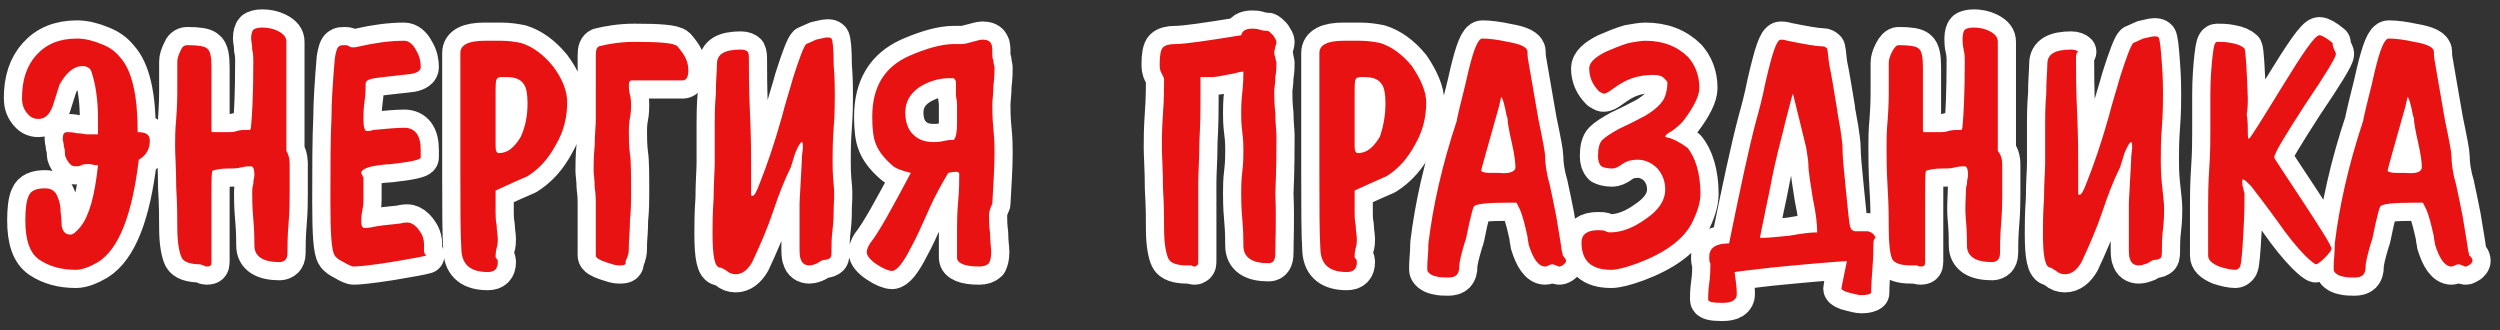 <svg width="227" height="30" fill="none" xmlns="http://www.w3.org/2000/svg"><rect width="100%" height="100%" fill="#333333" stroke="none"/><path d="M13.6 12.8c0 .7-.3 1.3-1 1.7-.6 5-1.8 8.1-3.7 9.3-.7.4-1.4.7-2 .7-1.3 0-2.4-.3-3.3-.9-.9-.6-1.3-1.8-1.3-3.6 0-1 .1-1.8.3-2.2.2-.5.7-.7 1.5-.7.5 0 .8.2 1 .5.2.4.4.9.4 1.6.1.8.1 1.3.1 1.3.1.6.4.8.8.8.2 0 .5-.2.9-.7.8-1 1.3-2.8 1.6-5.6-.4 0-.7-.1-.7-.1-.4 0-.7 0-.8.1-.2.1-.4.1-.6.1-.2 0-.4-.1-.6-.4-.2-.3-.3-.5-.3-.7 0-.2 0-.4-.1-.7 0-.3-.1-.5-.1-.7 0-.4.1-.6.4-.6.2 0 .5 0 .9.1.4 0 .7.1.9.1h1v-1.3c0-1.8-.2-3.2-.6-4.4-.1-.3-.4-.5-.8-.5-.8 0-1.5.6-2.1 1.7-.2.6-.4 1.3-.6 1.9-.3.8-.7 1.2-1.3 1.2-.5 0-.8-.2-1.1-.6-.3-.4-.4-.8-.4-1.3C2 7.3 2.4 6 3.3 5S5.4 3.5 7 3.5c.7 0 1.5.2 2.2.5.8.3 1.3.7 1.7 1.2 1.1 1.2 1.6 3.5 1.6 6.8.9 0 1.1.3 1.1.8ZM26.3 15v2.6c0 .6 0 1.5-.1 2.7-.1 1.2-.1 2.1-.1 2.7 0 .3-.1.5-.2.6-.1.1-.3.2-.5.2-1.5 0-2.3-.5-2.3-1.5 0-.5 0-1.3-.1-2.4-.1-1.1-.1-1.9-.1-2.4 0-.2 0-.5.1-.8 0-.4.1-.6.1-.8 0-.5-.1-.8-.3-.8-.2 0-.5 0-.9.1s-.7.1-.9.1h-.3c-.6 0-1.1.1-1.4.2-.1 0-.1 1-.1 2.9v5.4c0 .3-.1.4-.4.4-.1 0-.2 0-.3-.1-.1 0-.3-.1-.3-.1-.9 0-1.5-.2-1.7-.6-.2-.4-.4-1.3-.4-2.7 0-.8 0-2.1-.1-3.7 0-1.7-.1-2.9-.1-3.7 0-.7 0-1.5.1-2.5.1-1.4.1-2.2.1-2.5V5.6c0-.3.1-.6.3-1 .1-.3.3-.5.6-.5 1 0 1.6.1 1.8.3.3.2.4.8.4 1.7v5.7c0 .1 0 .2.1.2h1.4c.2 0 .5 0 .8-.1.3-.1.6-.1.8-.1h.4s.1-.1.1-.4c.1-1 .2-2.9.2-5.9 0-.2 0-.6-.1-1 0-.5-.1-.8-.1-1 0-.4.1-.7.2-.8.1-.1.4-.2.8-.2.5 0 1 .1 1.4.3.6.3.8.6.8 1v9.9c.3.5.3 1 .3 1.3Zm12.4 8.2c-.3.1-1.4.3-3.2.6-1.9.3-3 .4-3.4.4-.1 0-.4-.1-.9-.4-.4-.2-.7-.4-.8-.6-.3-.4-.4-2-.4-4.8 0-3.2 0-5.8.1-7.8 0-1.2.1-2.9.3-5.3.1-.6.2-1 .4-1.1.1-.1.3-.1.5-.1.1 0 .3 0 .4.1.1.1.3.1.4.1.1 0 .2 0 .6-.1 1.3-.3 2.7-.5 4-.5.4 0 .8.3 1.1.9.3.5.4 1 .4 1.5 0 .3-.3.5-.8.6-.7.1-1.9.2-3.4.4-.5.1-.8.2-.8.5 0 .4 0 .9-.1 1.6-.1.7-.1 1.2-.1 1.6 0 .7.1 1.1.3 1.1.1 0 .3 0 .6-.1 1.1-.1 2.1-.2 2.8-.2 1 0 1.5.7 1.5 2v.7c0 .2-.9.4-2.7.6-1.8.1-2.7.4-2.7.8 0 0 0 .1.1.2 0 .1.1.2.1.2v2c0 .2 0 .5-.1 1s-.1.8-.1 1c0 .4.1.6.3.6.1 0 .4 0 .8-.1.5-.1 1.3-.2 2.4-.3.4-.1.6-.1.7-.1.2 0 .5.1.8.4.2.2.4.5.5.7.1.2.2.5.2.9v.6c0 .1 0 .1.1.3.1 0 .1.1.1.1ZM51.5 9.3c0 1.3-.3 2.6-1 3.8-.7 1.3-1.5 2.2-2.6 2.9-.7.3-1.6.7-2.9 1.3v2c0 .3 0 .7.1 1.2 0 .5.1.9.1 1.2 0 .2 0 .5-.1.8-.1.4-.1.6-.1.8 0 .1 0 .1.1.2s.1.2.1.3c0 .6-.3.9-.9.9-1.5 0-2.3-.6-2.4-1.9-.1-1.5-.1-3.9-.1-7v-11c0-.7.7-1.1 2.2-1.1h1.5c.7 0 1.3.1 1.8.2 1 .3 2 1 2.9 2.1.9 1.2 1.3 2.3 1.3 3.3Zm-3.6.1c0-.8-.1-1.4-.3-1.7-.3-.5-.8-.7-1.6-.7h-.5c-.2 0-.4.1-.4.2-.1.1-.1.6-.1 1.5v4.6c0 .4.1.6.3.6.8 0 1.4-.5 2-1.5.4-.9.6-1.9.6-3Zm14.6-3c0 .6-.2.9-.5.9h-4.6c-.2 0-.3.1-.3.4 0 .2 0 .5.1.9s.1.7.1.9c0 .3 0 .7-.1 1.2s-.1 1-.1 1.2c0 .6 0 1.3.1 2.1.1.6.1 1.8.1 3.7 0 .5 0 1.3-.1 2.3 0 1-.1 1.8-.1 2.2 0 .5 0 .8-.1 1 0 .1-.1.3-.2.5.1.4-.2.4-.6.4-.3 0-.6-.1-1.2-.3-.6-.2-.9-.4-.9-.6v-4.7c0-.3 0-.8-.1-1.5 0-.7-.1-1.2-.1-1.5 0-.5 0-1.3.1-2.3 0-1 .1-1.8.1-2.3V5c0-.5.1-.7.3-.8.8-.2 1.9-.4 3.2-.4 2.3 0 3.6.1 3.9.4.7.8 1 1.4 1 2.2Zm13.2 12.5c0 .4 0 1.1-.1 1.9-.1.8-.1 1.4-.1 1.8 0 .4 0 .7-.1.8-.1.1-.3.2-.6.2-.1 0-.3.1-.6.3-.2.1-.5.2-.7.2-.4 0-.7-.2-.8-.6-.1-.2-.1-.6-.1-1.2v-3.8c0-.4.1-1.6.2-3.8 0-.7.1-1.1.1-1.2 0-.4 0-.6-.1-.6s-.3.3-.6 1c-.1.3-.2.7-.4 1.3-.6 1.2-1.1 2.5-1.6 4s-1.2 3.1-1.9 4.6c-.4.7-.9 1.1-1.5 1.1-.3 0-.6-.1-.8-.3-.3-.2-.5-.3-.6-.3-.5 0-.7-1-.7-3.1 0-.7 0-1.8.1-3.2 0-1.4.1-2.5.1-3.2v-3.6c0-.6 0-1.5.1-2.7 0-1.2.1-2.1.1-2.7 0-.9.7-1.3 2.2-1.3.3 0 .5.1.6.2.1.2.1.4.1.8 0 1.1 0 2.7.1 4.8.1 2.1.1 3.8.1 4.8v2.4c0 .2 0 .3.1.3.2 0 .4-.4.7-1.2.6-1.5 1.3-3.5 2-6 .3-1.2.7-2.4 1-3.5.6-1.9 1-2.9 1.2-3.1.2-.1.5-.2.9-.4.5-.1.8-.2 1-.2.2 0 .3 0 .4.1.1.1.2.9.2 2.4.1 1.3.1 2.2.1 2.7 0 .7 0 1.7-.1 3s-.1 2.3-.1 3c0 .5 0 1.2.1 2.2.1 1 0 1.6 0 2.1Zm14.1.6c0 .4 0 1 .1 1.7 0 .8.1 1.3.1 1.7 0 .5-.1.8-.2 1-.2.2-.5.3-.9.3-1.3 0-2-.3-2-.8v-2.6c0-.5 0-1.4.1-2.5s.1-1.9.1-2.5c0-.1-.1-.2-.2-.2-.2 0-.4 0-.8.1-.6 1-1.2 2.1-1.7 3.2l-.4.9c-.4.9-.8 1.8-1.3 2.7-.7 1.4-1.3 2.1-1.7 2.1-.3 0-.8-.2-1.4-.6-.6-.4-.9-.8-.9-1.1 0-.2.1-.5.3-.8.8-1 2-3.2 3.7-6.4-.8-.2-1.4-.4-1.7-.7-.8-.7-1.3-1.4-1.5-2-.2-.5-.3-1.3-.3-2.4 0-2.7 1.1-4.5 3.3-5.5 1.6-.7 3-1.1 4.1-1.1h.8c.2 0 .5-.1.9-.2s.7-.2.9-.2c.4 0 .7.1.8.4.1.1.1.4.1.9 0 .1 0 .4.1.6 0 .3.1.5.1.6 0 .4 0 .9-.1 1.7 0 .7-.1 1.3-.1 1.7 0 .5 0 1.2.1 2.2.1 1 .1 1.7.1 2.2 0 1.3-.1 2.8-.2 4.6-.3.6-.3 1-.3 1Zm-2.9-8.3V9.5c0-.4-.1-.7-.1-.8V7.5c0-.2-.1-.3-.2-.4h-.4c-1 0-1.9.3-2.7.8-.9.6-1.3 1.4-1.3 2.3 0 .8.2 1.5.7 2 .5.5 1.1.7 1.9.7.2 0 .5 0 .9-.1s.7-.1.9-.1c.2-.2.3-.7.3-1.5Z" fill="#fff" stroke="#fff" stroke-width="3.3" stroke-miterlimit="10" stroke-linecap="round" stroke-linejoin="round"/><path d="M13.6 12.8c0 .7-.3 1.3-1 1.7-.6 5-1.8 8.1-3.7 9.3-.7.4-1.4.7-2 .7-1.3 0-2.4-.3-3.3-.9-.9-.6-1.3-1.8-1.3-3.6 0-1 .1-1.8.3-2.2.2-.5.7-.7 1.5-.7.5 0 .8.2 1 .5.2.4.4.9.4 1.6.1.8.1 1.3.1 1.3.1.6.4.8.8.8.2 0 .5-.2.9-.7.8-1 1.3-2.8 1.6-5.6-.4 0-.7-.1-.7-.1-.4 0-.7 0-.8.1-.2.1-.4.1-.6.1-.2 0-.4-.1-.6-.4-.2-.3-.3-.5-.3-.7 0-.2 0-.4-.1-.7 0-.3-.1-.5-.1-.7 0-.4.1-.6.4-.6.2 0 .5 0 .9.1.4 0 .7.1.9.1h1v-1.3c0-1.8-.2-3.2-.6-4.4-.1-.3-.4-.5-.8-.5-.8 0-1.5.6-2.1 1.7-.2.6-.4 1.3-.6 1.9-.3.8-.7 1.2-1.3 1.2-.5 0-.8-.2-1.1-.6-.3-.4-.4-.8-.4-1.3C2 7.3 2.4 6 3.3 5S5.4 3.5 7 3.5c.7 0 1.5.2 2.2.5.8.3 1.3.7 1.7 1.2 1.1 1.2 1.6 3.5 1.6 6.8.9 0 1.1.3 1.1.8ZM26.3 15v2.6c0 .6 0 1.5-.1 2.7-.1 1.2-.1 2.1-.1 2.7 0 .3-.1.5-.2.6-.1.1-.3.2-.5.2-1.5 0-2.3-.5-2.3-1.5 0-.5 0-1.3-.1-2.4-.1-1.1-.1-1.9-.1-2.4 0-.2 0-.5.1-.8 0-.4.1-.6.1-.8 0-.5-.1-.8-.3-.8-.2 0-.5 0-.9.1s-.7.1-.9.1h-.3c-.6 0-1.1.1-1.4.2-.1 0-.1 1-.1 2.9v5.4c0 .3-.1.4-.4.4-.1 0-.2 0-.3-.1-.1 0-.3-.1-.3-.1-.9 0-1.5-.2-1.7-.6-.2-.4-.4-1.3-.4-2.7 0-.8 0-2.1-.1-3.7 0-1.7-.1-2.9-.1-3.7 0-.7 0-1.5.1-2.5.1-1.4.1-2.2.1-2.5V5.6c0-.3.1-.6.3-1 .1-.3.3-.5.6-.5 1 0 1.6.1 1.8.3.3.2.4.8.4 1.7v5.7c0 .1 0 .2.1.2h1.4c.2 0 .5 0 .8-.1.3-.1.6-.1.8-.1h.4s.1-.1.1-.4c.1-1 .2-2.9.2-5.9 0-.2 0-.6-.1-1 0-.5-.1-.8-.1-1 0-.4.1-.7.2-.8.1-.1.4-.2.8-.2.5 0 1 .1 1.4.3.6.3.8.6.8 1v9.9c.3.5.3 1 .3 1.3Zm12.4 8.2c-.3.1-1.4.3-3.2.6-1.9.3-3 .4-3.4.4-.1 0-.4-.1-.9-.4-.4-.2-.7-.4-.8-.6-.3-.4-.4-2-.4-4.8 0-3.2 0-5.8.1-7.8 0-1.2.1-2.9.3-5.3.1-.6.2-1 .4-1.1.1-.1.3-.1.5-.1.1 0 .3 0 .4.1.1.1.3.1.4.1.1 0 .2 0 .6-.1 1.3-.3 2.7-.5 4-.5.4 0 .8.3 1.1.9.3.5.4 1 .4 1.5 0 .3-.3.5-.8.6-.7.1-1.9.2-3.4.4-.5.1-.8.2-.8.5 0 .4 0 .9-.1 1.6-.1.7-.1 1.2-.1 1.6 0 .7.1 1.1.3 1.1.1 0 .3 0 .6-.1 1.1-.1 2.1-.2 2.8-.2 1 0 1.5.7 1.5 2v.7c0 .2-.9.4-2.7.6-1.8.1-2.7.4-2.7.8 0 0 0 .1.1.2 0 .1.1.2.1.2v2c0 .2 0 .5-.1 1s-.1.8-.1 1c0 .4.1.6.3.6.1 0 .4 0 .8-.1.5-.1 1.3-.2 2.4-.3.4-.1.6-.1.7-.1.2 0 .5.1.8.4.2.2.4.5.5.7.1.2.2.5.2.9v.6c0 .1 0 .1.1.3.1 0 .1.1.1.1ZM51.5 9.3c0 1.3-.3 2.6-1 3.8-.7 1.3-1.5 2.2-2.6 2.9-.7.3-1.6.7-2.9 1.3v2c0 .3 0 .7.1 1.2 0 .5.1.9.1 1.2 0 .2 0 .5-.1.8-.1.4-.1.6-.1.8 0 .1 0 .1.1.2s.1.2.1.3c0 .6-.3.9-.9.9-1.5 0-2.3-.6-2.4-1.9-.1-1.5-.1-3.9-.1-7v-11c0-.7.7-1.1 2.2-1.1h1.5c.7 0 1.3.1 1.8.2 1 .3 2 1 2.9 2.1.9 1.2 1.3 2.3 1.3 3.3Zm-3.6.1c0-.8-.1-1.4-.3-1.7-.3-.5-.8-.7-1.6-.7h-.5c-.2 0-.4.1-.4.2-.1.1-.1.6-.1 1.5v4.6c0 .4.1.6.3.6.8 0 1.4-.5 2-1.5.4-.9.6-1.9.6-3Zm14.6-3c0 .6-.2.9-.5.9h-4.6c-.2 0-.3.1-.3.4 0 .2 0 .5.1.9s.1.7.1.9c0 .3 0 .7-.1 1.2s-.1 1-.1 1.2c0 .6 0 1.3.1 2.1.1.6.1 1.8.1 3.7 0 .5 0 1.3-.1 2.3 0 1-.1 1.8-.1 2.2 0 .5 0 .8-.1 1 0 .1-.1.3-.2.5.1.4-.2.4-.6.4-.3 0-.6-.1-1.2-.3-.6-.2-.9-.4-.9-.6v-4.7c0-.3 0-.8-.1-1.5 0-.7-.1-1.2-.1-1.5 0-.5 0-1.3.1-2.3 0-1 .1-1.8.1-2.3V5c0-.5.1-.7.3-.8.8-.2 1.9-.4 3.2-.4 2.3 0 3.6.1 3.9.4.7.8 1 1.4 1 2.2Zm13.2 12.5c0 .4 0 1.1-.1 1.9-.1.8-.1 1.4-.1 1.8 0 .4 0 .7-.1.8-.1.1-.3.2-.6.2-.1 0-.3.1-.6.3-.2.1-.5.2-.7.2-.4 0-.7-.2-.8-.6-.1-.2-.1-.6-.1-1.2v-3.8c0-.4.1-1.6.2-3.8 0-.7.1-1.1.1-1.2 0-.4 0-.6-.1-.6s-.3.3-.6 1c-.1.3-.2.7-.4 1.3-.6 1.2-1.1 2.5-1.6 4s-1.2 3.1-1.9 4.6c-.4.7-.9 1.1-1.5 1.1-.3 0-.6-.1-.8-.3-.3-.2-.5-.3-.6-.3-.5 0-.7-1-.7-3.1 0-.7 0-1.8.1-3.2 0-1.4.1-2.5.1-3.2v-3.6c0-.6 0-1.5.1-2.7 0-1.2.1-2.1.1-2.7 0-.9.7-1.3 2.2-1.3.3 0 .5.1.6.2.1.2.1.4.1.8 0 1.1 0 2.7.1 4.8.1 2.1.1 3.8.1 4.8v2.4c0 .2 0 .3.1.3.2 0 .4-.4.7-1.2.6-1.5 1.3-3.5 2-6 .3-1.2.7-2.4 1-3.5.6-1.9 1-2.9 1.2-3.1.2-.1.5-.2.9-.4.5-.1.8-.2 1-.2.2 0 .3 0 .4.1.1.1.2.9.2 2.4.1 1.3.1 2.2.1 2.7 0 .7 0 1.7-.1 3s-.1 2.3-.1 3c0 .5 0 1.2.1 2.2.1 1 0 1.6 0 2.1Zm14.1.6c0 .4 0 1 .1 1.7 0 .8.1 1.3.1 1.7 0 .5-.1.8-.2 1-.2.2-.5.3-.9.3-1.3 0-2-.3-2-.8v-2.6c0-.5 0-1.4.1-2.5s.1-1.9.1-2.5c0-.1-.1-.2-.2-.2-.2 0-.4 0-.8.1-.6 1-1.2 2.1-1.7 3.2l-.4.9c-.4.9-.8 1.8-1.3 2.7-.7 1.4-1.3 2.1-1.7 2.1-.3 0-.8-.2-1.4-.6-.6-.4-.9-.8-.9-1.1 0-.2.1-.5.3-.8.8-1 2-3.2 3.7-6.4-.8-.2-1.4-.4-1.7-.7-.8-.7-1.3-1.4-1.5-2-.2-.5-.3-1.3-.3-2.4 0-2.7 1.1-4.5 3.3-5.5 1.6-.7 3-1.1 4.1-1.1h.8c.2 0 .5-.1.9-.2s.7-.2.9-.2c.4 0 .7.1.8.4.1.1.1.4.1.9 0 .1 0 .4.1.6 0 .3.1.5.1.6 0 .4 0 .9-.1 1.7 0 .7-.1 1.3-.1 1.7 0 .5 0 1.2.1 2.2.1 1 .1 1.7.1 2.2 0 1.3-.1 2.8-.2 4.6-.3.6-.3 1-.3 1Zm-2.9-8.3V9.5c0-.4-.1-.7-.1-.8V7.5c0-.2-.1-.3-.2-.4h-.4c-1 0-1.9.3-2.7.8-.9.6-1.3 1.4-1.3 2.3 0 .8.2 1.5.7 2 .5.5 1.1.7 1.9.7.2 0 .5 0 .9-.1s.7-.1.9-.1c.2-.2.3-.7.3-1.5Z" fill="#E81212"/><path d="M115.8 23c0 .6-.2.9-.6.9-1.5 0-2.3-.5-2.3-1.6 0-.5 0-1.3-.1-2.4-.1-1.1-.1-1.9-.1-2.4 0-.4 0-1.1.1-1.9.1-.8.1-1.5.1-1.9 0-.4 0-1-.1-1.7-.1-.8-.1-1.3-.1-1.7 0-.4 0-1.1.1-1.9.1-.9.1-1.5.1-1.9-.2 0-.6.1-1 .2-1 .2-1.6.3-1.8.3H109v2.2c0 .8 0 2-.1 3.7 0 1.6-.1 2.8-.1 3.7v7.2c0 .1 0 .2-.1.3-.1 0-.1.1-.2.1s-.2 0-.3-.1h-.4c-.9 0-1.5-.2-1.7-.6-.2-.4-.4-1.3-.4-2.7 0-.8 0-2.1-.1-3.7 0-1.7-.1-2.9-.1-3.7 0-.7 0-1.7.1-3.1.1-1.4.1-2.4.1-3.1 0-.1-.1-.3-.2-.5-.2-.3-.2-.6-.2-.9 0-.8.1-1.3.3-1.5.2-.2.6-.3 1.1-.3.9 0 2.9-.3 6-.8.1-.4.4-.6 1-.6.2 0 .4 0 .7.1.3.1.6.1.7.1.1 0 .3.2.5.4.2.3.3.5.3.6 0 .1 0 .2-.1.4 0 .2-.1.4-.1.5 0 .1 0 .3.1.5 0 .2.1.4.1.5 0 .3 0 .7-.1 1.3 0 .6-.1 1-.1 1.3 0 .4 0 1.1.1 2 0 .9.1 1.6.1 2 0 1.2 0 2.9-.1 5.3.1 2.4 0 4.2 0 5.4Zm13.7-13.7c0 1.3-.3 2.6-1 3.8-.7 1.3-1.5 2.2-2.6 2.9-.7.3-1.6.7-2.9 1.3v2c0 .3 0 .7.1 1.2 0 .5.1.9.1 1.2 0 .2 0 .5-.1.8-.1.4-.1.6-.1.8 0 .1 0 .1.1.2s.1.2.1.3c0 .6-.3.9-.9.9-1.5 0-2.3-.6-2.4-1.9-.1-1.5-.1-3.9-.1-7v-11c0-.7.7-1.1 2.2-1.1h1.5c.7 0 1.3.1 1.8.2 1 .3 2 1 2.9 2.1.8 1.2 1.3 2.3 1.3 3.3Zm-3.7.1c0-.8-.1-1.4-.3-1.7-.3-.5-.8-.7-1.6-.7h-.4c-.2 0-.4.1-.4.2-.1.1-.1.6-.1 1.5v4.6c0 .4.1.6.3.6.8 0 1.4-.5 2-1.5.3-.9.5-1.9.5-3Zm16.4 14.3c0 .1-.1.2-.2.3-.1.1-.3.2-.4.2-.1 0-.1 0-.3-.1-.1 0-.2-.1-.3-.1-.1 0-.2 0-.4.1-.1.1-.3.1-.3.1-.6 0-1.1-.7-1.5-2 0-.2-.1-.4-.1-.7-.2-.9-.4-1.8-.7-2.5l-.3-.6h-.6c-2.1 0-3.2.1-3.3.4-.1.2-.2.7-.4 1.5-.2 1-.3 1.5-.4 1.7-.3 1-.5 1.8-.5 2.2 0 .7-.3 1-1 1-.4 0-.7 0-1.1-.1-.5-.1-.8-.4-.8-.6v-.4c0-.4.1-1.1.1-2 .4-3.3 1.2-7 2.6-11.2v-.1c.3-1.4.7-2.8 1-4.2.5-2.1.9-3.1 1.3-3.1.6 0 1.4.1 2.3.3 1.2.2 1.8.5 1.8.9v.2s0 .3.1.8c.2 1.2.5 2.9.9 5.2.4 1.9.6 3 .6 3.3 0 .6.1 1.5.4 2.5.2.9.4 1.9.6 2.9.1.7.3 1.7.5 3.1 0 .1.1.3.1.5.2.2.3.4.3.5Zm-4.6-8.5c0-.5-.1-1.2-.3-2.1-.3-1.3-.4-2-.4-2.1 0-.1 0-.3-.1-.5-.2-1.1-.4-1.7-.5-1.7 0 .1-.1.4-.2.9-1 3.6-1.6 5.6-1.6 5.8 0 .1.3.2.8.2h.8c.9.1 1.5-.1 1.5-.5Zm16.8 2.4c0 .8-.3 1.7-.8 2.7-.8 1.5-2.5 2.7-4.9 3.6-1.1.4-1.9.6-2.4.6-1.8 0-2.7-.8-2.7-2.5 0-.7.5-1.1 1.5-1.1.3 0 .5 0 .7.1.2.1.3.1.4.1 1 0 2.1-.4 3.2-1.2 1.2-.8 1.8-1.7 1.8-2.7 0-.7-.2-1.3-.7-1.9-.5-.5-1.1-.8-1.8-.8-.5 0-1 .1-1.4.4-.4.3-.7.4-.9.4-.5 0-.8-.1-1-.2-.2-.2-.3-.5-.3-.9 0-.7.1-1.2.4-1.5.3-.3.8-.6 1.5-1 1.3-.6 2-1 2.4-1.2 1-.6 1.6-1.2 1.8-1.8.1-.3.2-.7.2-1.2 0-.1-.1-.2-.3-.4-.2-.2-.5-.3-1-.3-.7 0-1.3.1-1.9.3-.6.2-1.1.5-1.8 1-.4.3-.6.4-.8.4-.1 0-.2-.1-.4-.2-.6-.6-.9-1.3-.9-2.1 0-.5.5-1 1.5-1.5.7-.3 1.4-.6 2.1-.8.6-.1 1.1-.2 1.5-.2 1.6 0 2.9.5 3.9 1.5.6.7 1 1.6 1 2.8 0 .7-.5 1.7-1.4 2.9-.3.4-.7.7-1.1 1-.4.2-.6.4-.6.5 0 0 .1.1.3.1.4.1 1 .4 1.7.9.7.8 1.2 2.3 1.2 4.2Zm15.7 4.8c0 .2 0 .9-.1 2.2-.1 1.3-.1 1.9-.1 2-.1.1-.4.2-.9.2-.2 0-.6-.1-1-.2-.5-.1-.8-.3-.8-.4 0-.1.2-1 .5-2.5-1.5.1-3.9.3-6.9.6-.7.1-1.9.2-3.3.4.1.7.2 1.4.2 2 0 .5-.4.8-1.3.8s-1.3-.1-1.3-.3c0-.3 0-.8.1-1.5s.1-1.2.1-1.5v-.3c-.1-.1-.1-.3-.1-.6 0-.8.6-1.2 1.8-1.2 1-4.9 1.8-8.7 2.5-11.3.2-.7.5-1.8.8-3.3.6-2.6 1-3.9 1.4-3.9.1 0 .3 0 .6.1 1.5.3 2.6.5 3.1.5.3 0 .4.1.5.2.1.4.1.9.2 1.5.2.9.4 2.2.7 4 0 .1.1.7.3 1.8.1.7.2 1.3.2 1.8 0 .6.1 1.8.3 3.7.2 2 .3 3.1.4 3.4.1.3.3.4.5.4h1.1c.4.1.6.3.7.6-.2.1-.2.4-.2.8Zm-5.1-1.3c0-.7-.1-1.7-.4-3.1-.2-1.3-.4-2.4-.4-3.1 0-.3-.1-.8-.2-1.5-.3-1.2-.7-2.9-1.2-4.9-.1.2-.3 1.1-.7 2.6-.2.9-.6 2.3-1 4.1-.2.9-.4 2.1-.8 3.9-.1.6-.3 1.4-.5 2.5h.2c.6 0 1.4-.1 2.5-.2 1.1-.2 1.9-.3 2.5-.3Zm16.8-6.1v2.6c0 .6 0 1.5-.1 2.7-.1 1.2-.1 2.1-.1 2.7 0 .3-.1.5-.2.6-.1.1-.3.2-.5.2-1.5 0-2.3-.5-2.3-1.5 0-.5 0-1.3-.1-2.4-.1-1.1 0-1.9 0-2.4 0-.2 0-.5.1-.8 0-.4.1-.6.1-.8 0-.5-.1-.8-.3-.8-.2 0-.5 0-.9.1s-.7.1-.9.1h-.3c-.6 0-1.1.1-1.4.2-.1 0-.1 1-.1 2.9v5.4c0 .3-.1.4-.4.4-.1 0-.2 0-.3-.1h-.6c-.9 0-1.5-.2-1.7-.6-.2-.5-.3-1.4-.3-2.7 0-.8 0-2.1-.1-3.7s-.1-2.9-.1-3.7c0-.7 0-1.5.1-2.5.1-1.4.1-2.2.1-2.5V5.7c0-.3.1-.6.3-1 .2-.4.4-.6.6-.6 1 0 1.6.1 1.8.3.3.2.4.8.4 1.7v5.7c0 .1 0 .2.1.2h1.4c.2 0 .5 0 .8-.1.4-.1.6-.1.8-.1h.4s.1-.1.1-.4c.1-1 .2-2.9.2-5.9 0-.2 0-.6-.1-1s-.1-.8-.1-1c0-.4.1-.7.2-.8.1-.1.4-.2.8-.2.5 0 1 .1 1.4.3.6.3.8.6.8 1v9.9c.4.5.4 1 .4 1.3Zm14.7 3.9c0 .4 0 1.1-.1 1.9-.1.8-.1 1.4-.1 1.8 0 .4 0 .7-.1.8-.1.1-.3.2-.6.2-.1 0-.3.1-.6.3-.3.1-.5.2-.8.2-.4 0-.7-.2-.8-.6-.1-.2-.1-.6-.1-1.2v-3.8c0-.4.1-1.6.2-3.8 0-.7.1-1.1.1-1.2 0-.4 0-.6-.1-.6s-.3.3-.6 1c-.1.3-.2.7-.4 1.3-.6 1.2-1.1 2.5-1.6 4s-1.2 3.1-1.9 4.6c-.4.7-.9 1.1-1.5 1.1-.3 0-.6-.1-.8-.3-.3-.2-.5-.3-.5-.3-.5 0-.7-1-.7-3.1 0-.7 0-1.8.1-3.2 0-1.4.1-2.5.1-3.2v-3.6c0-.6 0-1.5.1-2.7 0-1.2.1-2.1.1-2.7 0-.9.7-1.3 2.2-1.3.3 0 .5.1.6.2-.2.1-.2.4-.2.7 0 1.1 0 2.7.1 4.8.1 2.1.1 3.8.1 4.8v2.4c0 .2 0 .3.1.3.2 0 .4-.4.7-1.2.6-1.5 1.3-3.5 2-6 .3-1.2.7-2.4 1-3.5.6-1.9 1-2.9 1.2-3.1.2-.1.5-.2.9-.4.5-.1.8-.2 1-.2.2 0 .3 0 .4.1.1.1.2.9.3 2.4.1 1.3.1 2.2.1 2.7 0 .7 0 1.7-.1 3s-.1 2.3-.1 3c0 .5 0 1.2.1 2.2.1 1 .2 1.7.2 2.2Zm15.6-14c0 .3-.9 1.8-2.8 4.6-1.8 2.8-2.8 4.4-2.8 4.8 0 .1.9 1.4 2.6 4 1.7 2.6 2.6 4 2.6 4.3 0 .1-.2.4-.6.8-.4.4-.7.6-.8.6-.1 0-.5-.3-1-.8-.7-.7-1.6-1.8-2.5-3.1-1.3-1.8-2.1-2.8-2.4-3.2-.4-.4-.6-.6-.7-.6h-.1v.3c0 .1 0 .3.1.5 0 .2.1.4.1.5 0 .7 0 1.8-.1 3.5-.1 1.9-.2 2.9-.3 3.1-.1.2-.3.3-.4.3-.4 0-.9-.1-1.5-.3-.7-.3-1-.6-1-1v-4.6c0-.7 0-1.8.1-3.3.1-1.5.1-2.5.1-3.3V8.6c0-1.4.1-2.6.2-3.5.1-.9.2-1.3.4-1.3.4 0 .8 0 1.3.1.6.1 1 .3 1.2.5.1.2.2 1.7.3 4.5v.2c0 .3 0 .7-.1 1.3.1.6.1 1 .1 1.3 0 .6 0 .9.1.9s1.1-1.6 3-4.7 3-4.7 3.4-4.7c.2 0 .6.2 1.2.7 0 .5.3.8.3 1Zm12.4 18.8c0 .1-.1.2-.2.3-.2.1-.3.2-.4.2-.1 0-.1 0-.3-.1-.1 0-.2-.1-.3-.1-.1 0-.2 0-.4.1s-.3.1-.3.1c-.6 0-1.1-.7-1.5-2 0-.2-.1-.4-.1-.7-.2-.9-.4-1.8-.7-2.5l-.3-.6h-.6c-2.1 0-3.2.1-3.3.4-.1.2-.2.7-.4 1.5-.2 1-.3 1.5-.4 1.7-.3 1-.5 1.8-.5 2.2 0 .7-.3 1-1 1-.4 0-.7 0-1.1-.1-.5-.1-.8-.4-.8-.6v-.4c0-.4.1-1.1.1-2 .4-3.3 1.2-7 2.6-11.2v-.1c.3-1.4.7-2.8 1-4.2.5-2.1.9-3.1 1.3-3.1.6 0 1.4.1 2.3.3 1.2.2 1.8.5 1.8.9v.2s0 .3.1.8c.2 1.2.5 2.9.9 5.2.4 1.9.6 3 .6 3.3 0 .6.1 1.5.4 2.5.2.9.4 1.9.6 2.9.1.7.3 1.7.5 3.1 0 .1.1.3.1.5.3.2.3.4.3.5Zm-4.6-8.5c0-.5-.1-1.2-.3-2.1-.3-1.3-.4-2-.4-2.1 0-.1 0-.3-.1-.5-.2-1.1-.4-1.7-.5-1.7 0 .1-.1.4-.2.9-1 3.6-1.6 5.6-1.6 5.8 0 .1.3.2.8.2h.8c1 .1 1.5-.1 1.5-.5Z" fill="#fff" stroke="#fff" stroke-width="3.3" stroke-miterlimit="10" stroke-linecap="round" stroke-linejoin="round"/><path d="M115.8 23c0 .6-.2.9-.6.9-1.5 0-2.3-.5-2.3-1.6 0-.5 0-1.3-.1-2.4-.1-1.1-.1-1.9-.1-2.4 0-.4 0-1.1.1-1.9.1-.8.1-1.5.1-1.9 0-.4 0-1-.1-1.7-.1-.8-.1-1.3-.1-1.7 0-.4 0-1.1.1-1.9.1-.9.1-1.5.1-1.9-.2 0-.6.1-1 .2-1 .2-1.6.3-1.8.3H109v2.2c0 .8 0 2-.1 3.7 0 1.6-.1 2.8-.1 3.7v7.2c0 .1 0 .2-.1.3-.1 0-.1.1-.2.1s-.2 0-.3-.1h-.4c-.9 0-1.5-.2-1.7-.6-.2-.4-.4-1.3-.4-2.7 0-.8 0-2.1-.1-3.7 0-1.7-.1-2.9-.1-3.7 0-.7 0-1.7.1-3.1.1-1.4.1-2.4.1-3.1 0-.1-.1-.3-.2-.5-.2-.3-.2-.6-.2-.9 0-.8.1-1.3.3-1.5.2-.2.6-.3 1.1-.3.9 0 2.9-.3 6-.8.1-.4.4-.6 1-.6.2 0 .4 0 .7.1.3.1.6.1.7.1.1 0 .3.2.5.4.2.3.3.5.3.6 0 .1 0 .2-.1.4 0 .2-.1.4-.1.5 0 .1 0 .3.1.5 0 .2.1.4.1.5 0 .3 0 .7-.1 1.3 0 .6-.1 1-.1 1.3 0 .4 0 1.1.1 2 0 .9.1 1.6.1 2 0 1.2 0 2.9-.1 5.3.1 2.4 0 4.2 0 5.4Zm13.7-13.7c0 1.3-.3 2.6-1 3.8-.7 1.3-1.5 2.2-2.6 2.9-.7.3-1.6.7-2.9 1.3v2c0 .3 0 .7.1 1.2 0 .5.1.9.1 1.2 0 .2 0 .5-.1.8-.1.4-.1.6-.1.8 0 .1 0 .1.1.2s.1.2.1.3c0 .6-.3.9-.9.9-1.5 0-2.3-.6-2.4-1.9-.1-1.5-.1-3.9-.1-7v-11c0-.7.7-1.1 2.2-1.1h1.5c.7 0 1.3.1 1.8.2 1 .3 2 1 2.9 2.1.8 1.2 1.3 2.3 1.3 3.3Zm-3.7.1c0-.8-.1-1.4-.3-1.7-.3-.5-.8-.7-1.6-.7h-.4c-.2 0-.4.1-.4.2-.1.1-.1.6-.1 1.5v4.6c0 .4.1.6.3.6.8 0 1.4-.5 2-1.5.3-.9.5-1.9.5-3Zm16.4 14.3c0 .1-.1.2-.2.3-.1.1-.3.2-.4.2-.1 0-.1 0-.3-.1-.1 0-.2-.1-.3-.1-.1 0-.2 0-.4.1-.1.1-.3.1-.3.1-.6 0-1.1-.7-1.5-2 0-.2-.1-.4-.1-.7-.2-.9-.4-1.8-.7-2.5l-.3-.6h-.6c-2.1 0-3.2.1-3.3.4-.1.2-.2.7-.4 1.5-.2 1-.3 1.5-.4 1.7-.3 1-.5 1.8-.5 2.2 0 .7-.3 1-1 1-.4 0-.7 0-1.1-.1-.5-.1-.8-.4-.8-.6v-.4c0-.4.1-1.1.1-2 .4-3.3 1.2-7 2.6-11.2v-.1c.3-1.4.7-2.8 1-4.2.5-2.1.9-3.1 1.3-3.1.6 0 1.4.1 2.3.3 1.2.2 1.8.5 1.8.9v.2s0 .3.1.8c.2 1.2.5 2.9.9 5.2.4 1.9.6 3 .6 3.3 0 .6.1 1.5.4 2.5.2.9.4 1.9.6 2.9.1.7.3 1.7.5 3.1 0 .1.1.3.1.5.2.2.3.4.3.5Zm-4.6-8.5c0-.5-.1-1.2-.3-2.1-.3-1.3-.4-2-.4-2.1 0-.1 0-.3-.1-.5-.2-1.1-.4-1.7-.5-1.7 0 .1-.1.4-.2.9-1 3.6-1.6 5.6-1.6 5.8 0 .1.3.2.8.2h.8c.9.1 1.5-.1 1.5-.5Zm16.8 2.4c0 .8-.3 1.7-.8 2.7-.8 1.5-2.5 2.7-4.9 3.6-1.1.4-1.9.6-2.4.6-1.8 0-2.7-.8-2.7-2.5 0-.7.5-1.1 1.5-1.1.3 0 .5 0 .7.1.2.1.3.1.4.1 1 0 2.1-.4 3.2-1.2 1.2-.8 1.8-1.7 1.8-2.7 0-.7-.2-1.3-.7-1.9-.5-.5-1.1-.8-1.8-.8-.5 0-1 .1-1.4.4-.4.3-.7.4-.9.4-.5 0-.8-.1-1-.2-.2-.2-.3-.5-.3-.9 0-.7.1-1.2.4-1.5.3-.3.8-.6 1.5-1 1.3-.6 2-1 2.4-1.2 1-.6 1.6-1.2 1.8-1.8.1-.3.2-.7.2-1.2 0-.1-.1-.2-.3-.4-.2-.2-.5-.3-1-.3-.7 0-1.3.1-1.9.3-.6.2-1.1.5-1.8 1-.4.3-.6.4-.8.4-.1 0-.2-.1-.4-.2-.6-.6-.9-1.3-.9-2.1 0-.5.5-1 1.5-1.5.7-.3 1.4-.6 2.1-.8.6-.1 1.1-.2 1.5-.2 1.6 0 2.9.5 3.9 1.5.6.7 1 1.6 1 2.8 0 .7-.5 1.7-1.4 2.9-.3.4-.7.7-1.1 1-.4.2-.6.4-.6.5 0 0 .1.1.3.1.4.1 1 .4 1.7.9.7.8 1.2 2.3 1.2 4.2Zm15.7 4.8c0 .2 0 .9-.1 2.2-.1 1.3-.1 1.9-.1 2-.1.1-.4.2-.9.2-.2 0-.6-.1-1-.2-.5-.1-.8-.3-.8-.4 0-.1.2-1 .5-2.5-1.5.1-3.9.3-6.9.6-.7.1-1.9.2-3.3.4.1.7.2 1.4.2 2 0 .5-.4.8-1.3.8s-1.3-.1-1.3-.3c0-.3 0-.8.1-1.5s.1-1.2.1-1.5v-.3c-.1-.1-.1-.3-.1-.6 0-.8.6-1.2 1.8-1.2 1-4.9 1.8-8.7 2.5-11.3.2-.7.5-1.8.8-3.3.6-2.6 1-3.9 1.4-3.9.1 0 .3 0 .6.1 1.5.3 2.6.5 3.1.5.3 0 .4.1.5.2.1.4.1.9.2 1.5.2.9.4 2.2.7 4 0 .1.1.7.3 1.8.1.7.2 1.3.2 1.8 0 .6.1 1.8.3 3.7.2 2 .3 3.1.4 3.4.1.3.3.4.5.4h1.1c.4.1.6.3.7.6-.2.1-.2.4-.2.8Zm-5.1-1.3c0-.7-.1-1.7-.4-3.1-.2-1.3-.4-2.4-.4-3.1 0-.3-.1-.8-.2-1.5-.3-1.2-.7-2.9-1.2-4.9-.1.2-.3 1.1-.7 2.6-.2.9-.6 2.3-1 4.1-.2.9-.4 2.1-.8 3.9-.1.6-.3 1.4-.5 2.5h.2c.6 0 1.4-.1 2.5-.2 1.1-.2 1.9-.3 2.5-.3Zm16.8-6.1v2.6c0 .6 0 1.5-.1 2.7-.1 1.2-.1 2.1-.1 2.7 0 .3-.1.5-.2.6-.1.1-.3.2-.5.2-1.5 0-2.3-.5-2.3-1.5 0-.5 0-1.3-.1-2.4-.1-1.1 0-1.9 0-2.4 0-.2 0-.5.1-.8 0-.4.1-.6.1-.8 0-.5-.1-.8-.3-.8-.2 0-.5 0-.9.1s-.7.1-.9.1h-.3c-.6 0-1.1.1-1.4.2-.1 0-.1 1-.1 2.9v5.4c0 .3-.1.4-.4.4-.1 0-.2 0-.3-.1h-.6c-.9 0-1.5-.2-1.7-.6-.2-.5-.3-1.4-.3-2.7 0-.8 0-2.1-.1-3.7s-.1-2.9-.1-3.7c0-.7 0-1.5.1-2.5.1-1.4.1-2.2.1-2.5V5.7c0-.3.1-.6.3-1 .2-.4.4-.6.6-.6 1 0 1.6.1 1.8.3.3.2.4.8.4 1.7v5.7c0 .1 0 .2.1.2h1.4c.2 0 .5 0 .8-.1.4-.1.6-.1.8-.1h.4s.1-.1.1-.4c.1-1 .2-2.9.2-5.9 0-.2 0-.6-.1-1s-.1-.8-.1-1c0-.4.1-.7.2-.8.1-.1.4-.2.8-.2.5 0 1 .1 1.4.3.6.3.8.6.8 1v9.9c.4.5.4 1 .4 1.3Zm14.7 3.9c0 .4 0 1.1-.1 1.9-.1.8-.1 1.4-.1 1.8 0 .4 0 .7-.1.8-.1.1-.3.2-.6.2-.1 0-.3.1-.6.3-.3.1-.5.2-.8.2-.4 0-.7-.2-.8-.6-.1-.2-.1-.6-.1-1.2v-3.8c0-.4.1-1.6.2-3.8 0-.7.1-1.1.1-1.2 0-.4 0-.6-.1-.6s-.3.3-.6 1c-.1.3-.2.7-.4 1.3-.6 1.2-1.1 2.5-1.6 4s-1.2 3.1-1.9 4.6c-.4.7-.9 1.1-1.5 1.1-.3 0-.6-.1-.8-.3-.3-.2-.5-.3-.5-.3-.5 0-.7-1-.7-3.1 0-.7 0-1.8.1-3.2 0-1.4.1-2.5.1-3.2v-3.6c0-.6 0-1.5.1-2.7 0-1.2.1-2.1.1-2.7 0-.9.7-1.3 2.2-1.3.3 0 .5.1.6.2-.2.1-.2.4-.2.7 0 1.1 0 2.7.1 4.8.1 2.1.1 3.8.1 4.8v2.4c0 .2 0 .3.1.3.2 0 .4-.4.7-1.2.6-1.5 1.3-3.5 2-6 .3-1.2.7-2.4 1-3.5.6-1.9 1-2.9 1.2-3.1.2-.1.5-.2.9-.4.5-.1.8-.2 1-.2.2 0 .3 0 .4.1.1.1.2.9.3 2.4.1 1.3.1 2.2.1 2.7 0 .7 0 1.7-.1 3s-.1 2.3-.1 3c0 .5 0 1.2.1 2.2.1 1 .2 1.7.2 2.2Zm15.6-14c0 .3-.9 1.8-2.8 4.6-1.8 2.8-2.8 4.4-2.8 4.8 0 .1.9 1.4 2.6 4 1.7 2.6 2.6 4 2.6 4.3 0 .1-.2.4-.6.8-.4.4-.7.6-.8.6-.1 0-.5-.3-1-.8-.7-.7-1.6-1.8-2.5-3.1-1.3-1.8-2.1-2.8-2.4-3.2-.4-.4-.6-.6-.7-.6h-.1v.3c0 .1 0 .3.1.5 0 .2.1.4.1.5 0 .7 0 1.8-.1 3.5-.1 1.9-.2 2.9-.3 3.1-.1.2-.3.3-.4.3-.4 0-.9-.1-1.5-.3-.7-.3-1-.6-1-1v-4.6c0-.7 0-1.8.1-3.3.1-1.5.1-2.5.1-3.3V8.6c0-1.4.1-2.6.2-3.5.1-.9.2-1.3.4-1.3.4 0 .8 0 1.3.1.6.1 1 .3 1.2.5.1.2.2 1.7.3 4.5v.2c0 .3 0 .7-.1 1.3.1.6.1 1 .1 1.3 0 .6 0 .9.1.9s1.1-1.6 3-4.7 3-4.7 3.4-4.7c.2 0 .6.2 1.2.7 0 .5.3.8.3 1Zm12.4 18.8c0 .1-.1.2-.2.3-.2.1-.3.2-.4.2-.1 0-.1 0-.3-.1-.1 0-.2-.1-.3-.1-.1 0-.2 0-.4.1s-.3.1-.3.1c-.6 0-1.1-.7-1.5-2 0-.2-.1-.4-.1-.7-.2-.9-.4-1.8-.7-2.5l-.3-.6h-.6c-2.1 0-3.2.1-3.3.4-.1.2-.2.7-.4 1.5-.2 1-.3 1.5-.4 1.7-.3 1-.5 1.8-.5 2.2 0 .7-.3 1-1 1-.4 0-.7 0-1.1-.1-.5-.1-.8-.4-.8-.6v-.4c0-.4.1-1.1.1-2 .4-3.3 1.2-7 2.6-11.2v-.1c.3-1.4.7-2.8 1-4.2.5-2.1.9-3.1 1.3-3.1.6 0 1.4.1 2.3.3 1.2.2 1.8.5 1.8.9v.2s0 .3.1.8c.2 1.2.5 2.9.9 5.2.4 1.9.6 3 .6 3.3 0 .6.1 1.5.4 2.5.2.9.4 1.9.6 2.9.1.7.3 1.7.5 3.1 0 .1.1.3.1.5.3.2.3.4.3.5Zm-4.6-8.5c0-.5-.1-1.2-.3-2.1-.3-1.3-.4-2-.4-2.1 0-.1 0-.3-.1-.5-.2-1.1-.4-1.7-.5-1.7 0 .1-.1.4-.2.9-1 3.6-1.6 5.6-1.6 5.8 0 .1.3.2.8.2h.8c1 .1 1.5-.1 1.5-.5Z" fill="#E81212"/></svg>